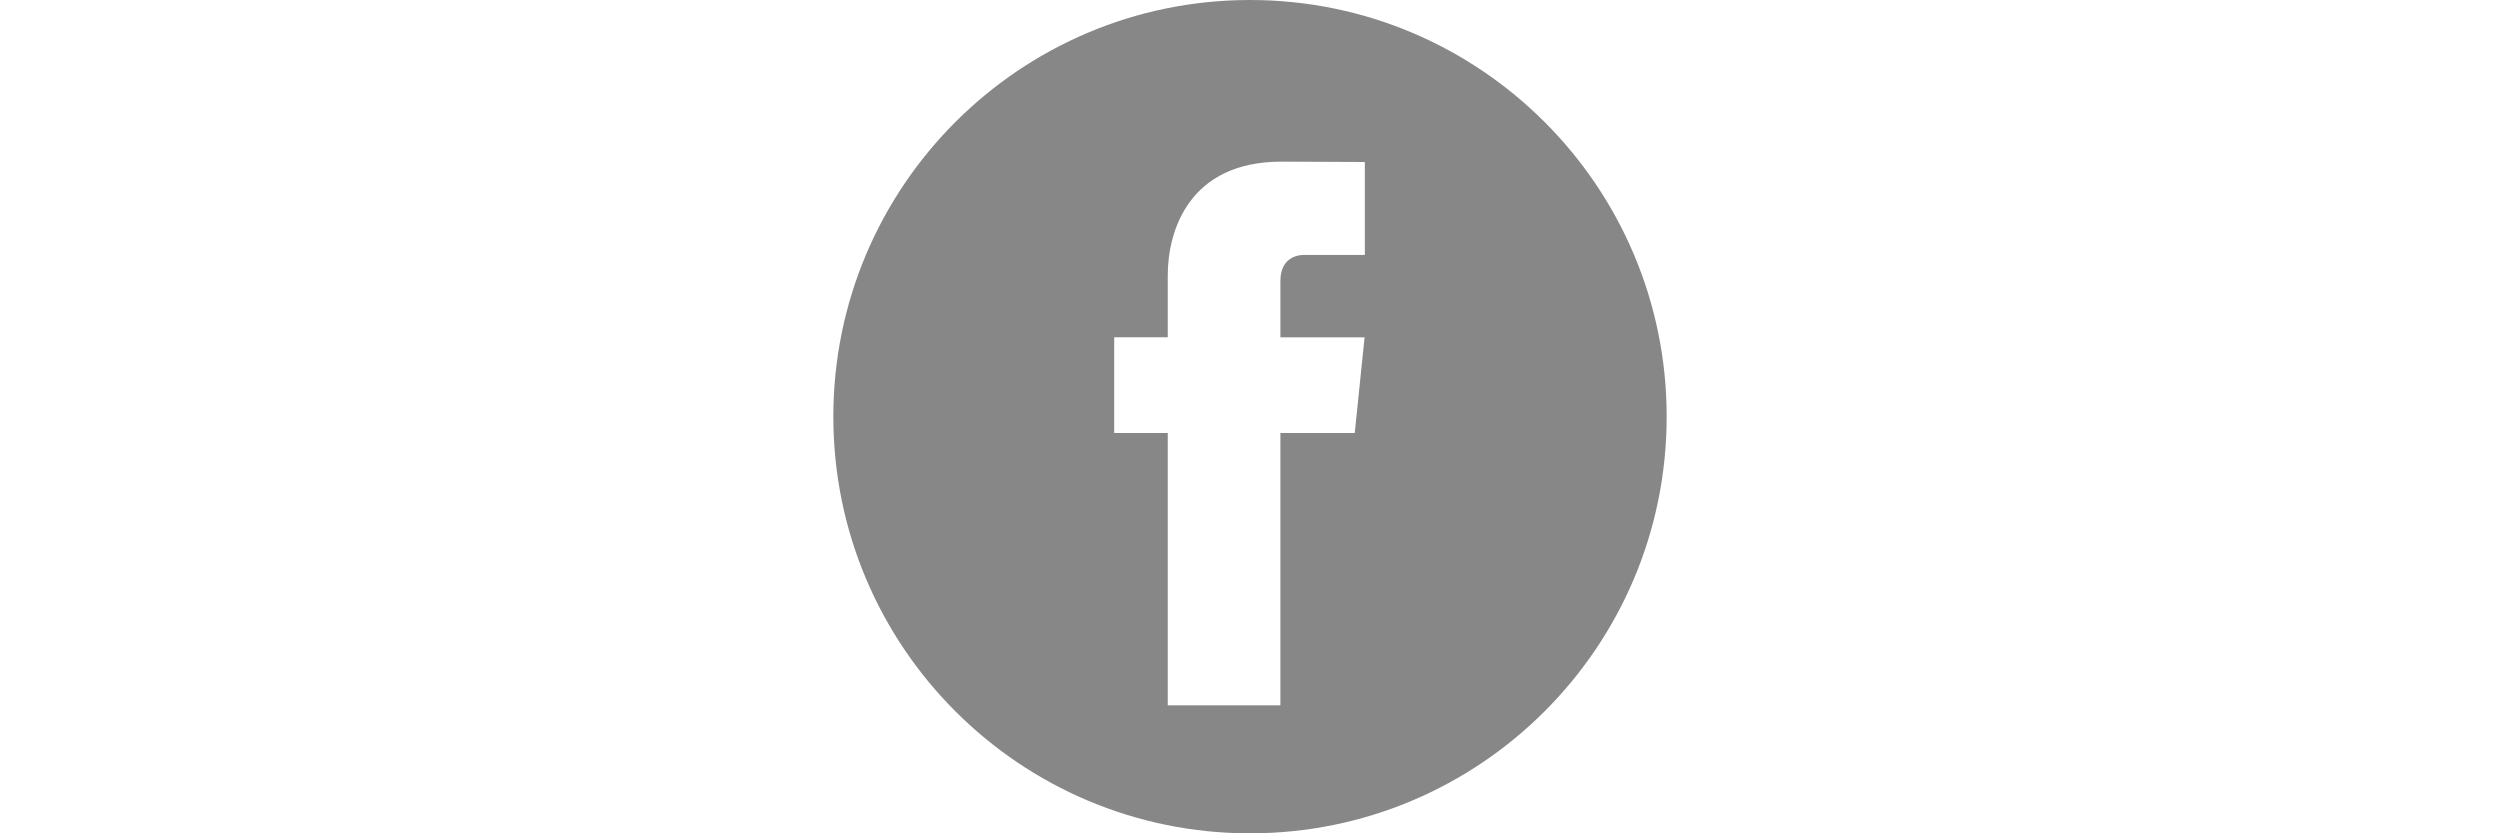 <?xml version="1.0" encoding="utf-8"?>
<!-- Generator: Adobe Illustrator 16.0.0, SVG Export Plug-In . SVG Version: 6.00 Build 0)  -->
<!DOCTYPE svg PUBLIC "-//W3C//DTD SVG 1.1//EN" "http://www.w3.org/Graphics/SVG/1.1/DTD/svg11.dtd">
<svg version="1.1" id="Capa_1" xmlns="http://www.w3.org/2000/svg" xmlns:xlink="http://www.w3.org/1999/xlink" x="0px" y="0px"
	 width="600px" height="200px" viewBox="0 0 600 200" enable-background="new 0 0 600 200" xml:space="preserve">
<g>
	<path fill="#878787" d="M300,0c-55.229,0-100,44.771-100,100s44.771,100,100,100s100-44.771,100-100S355.229,0,300,0z
		 M327.562,61.179h-14.529c-2.385,0-5.735,1.191-5.735,6.262v13.521h20.204l-2.361,22.952h-17.845v65.372h-27.035v-65.372h-12.858
		V80.94h12.858V66.074c0-10.631,5.05-27.279,27.276-27.279l20.025,0.084V61.179z"/>
</g>
</svg>
